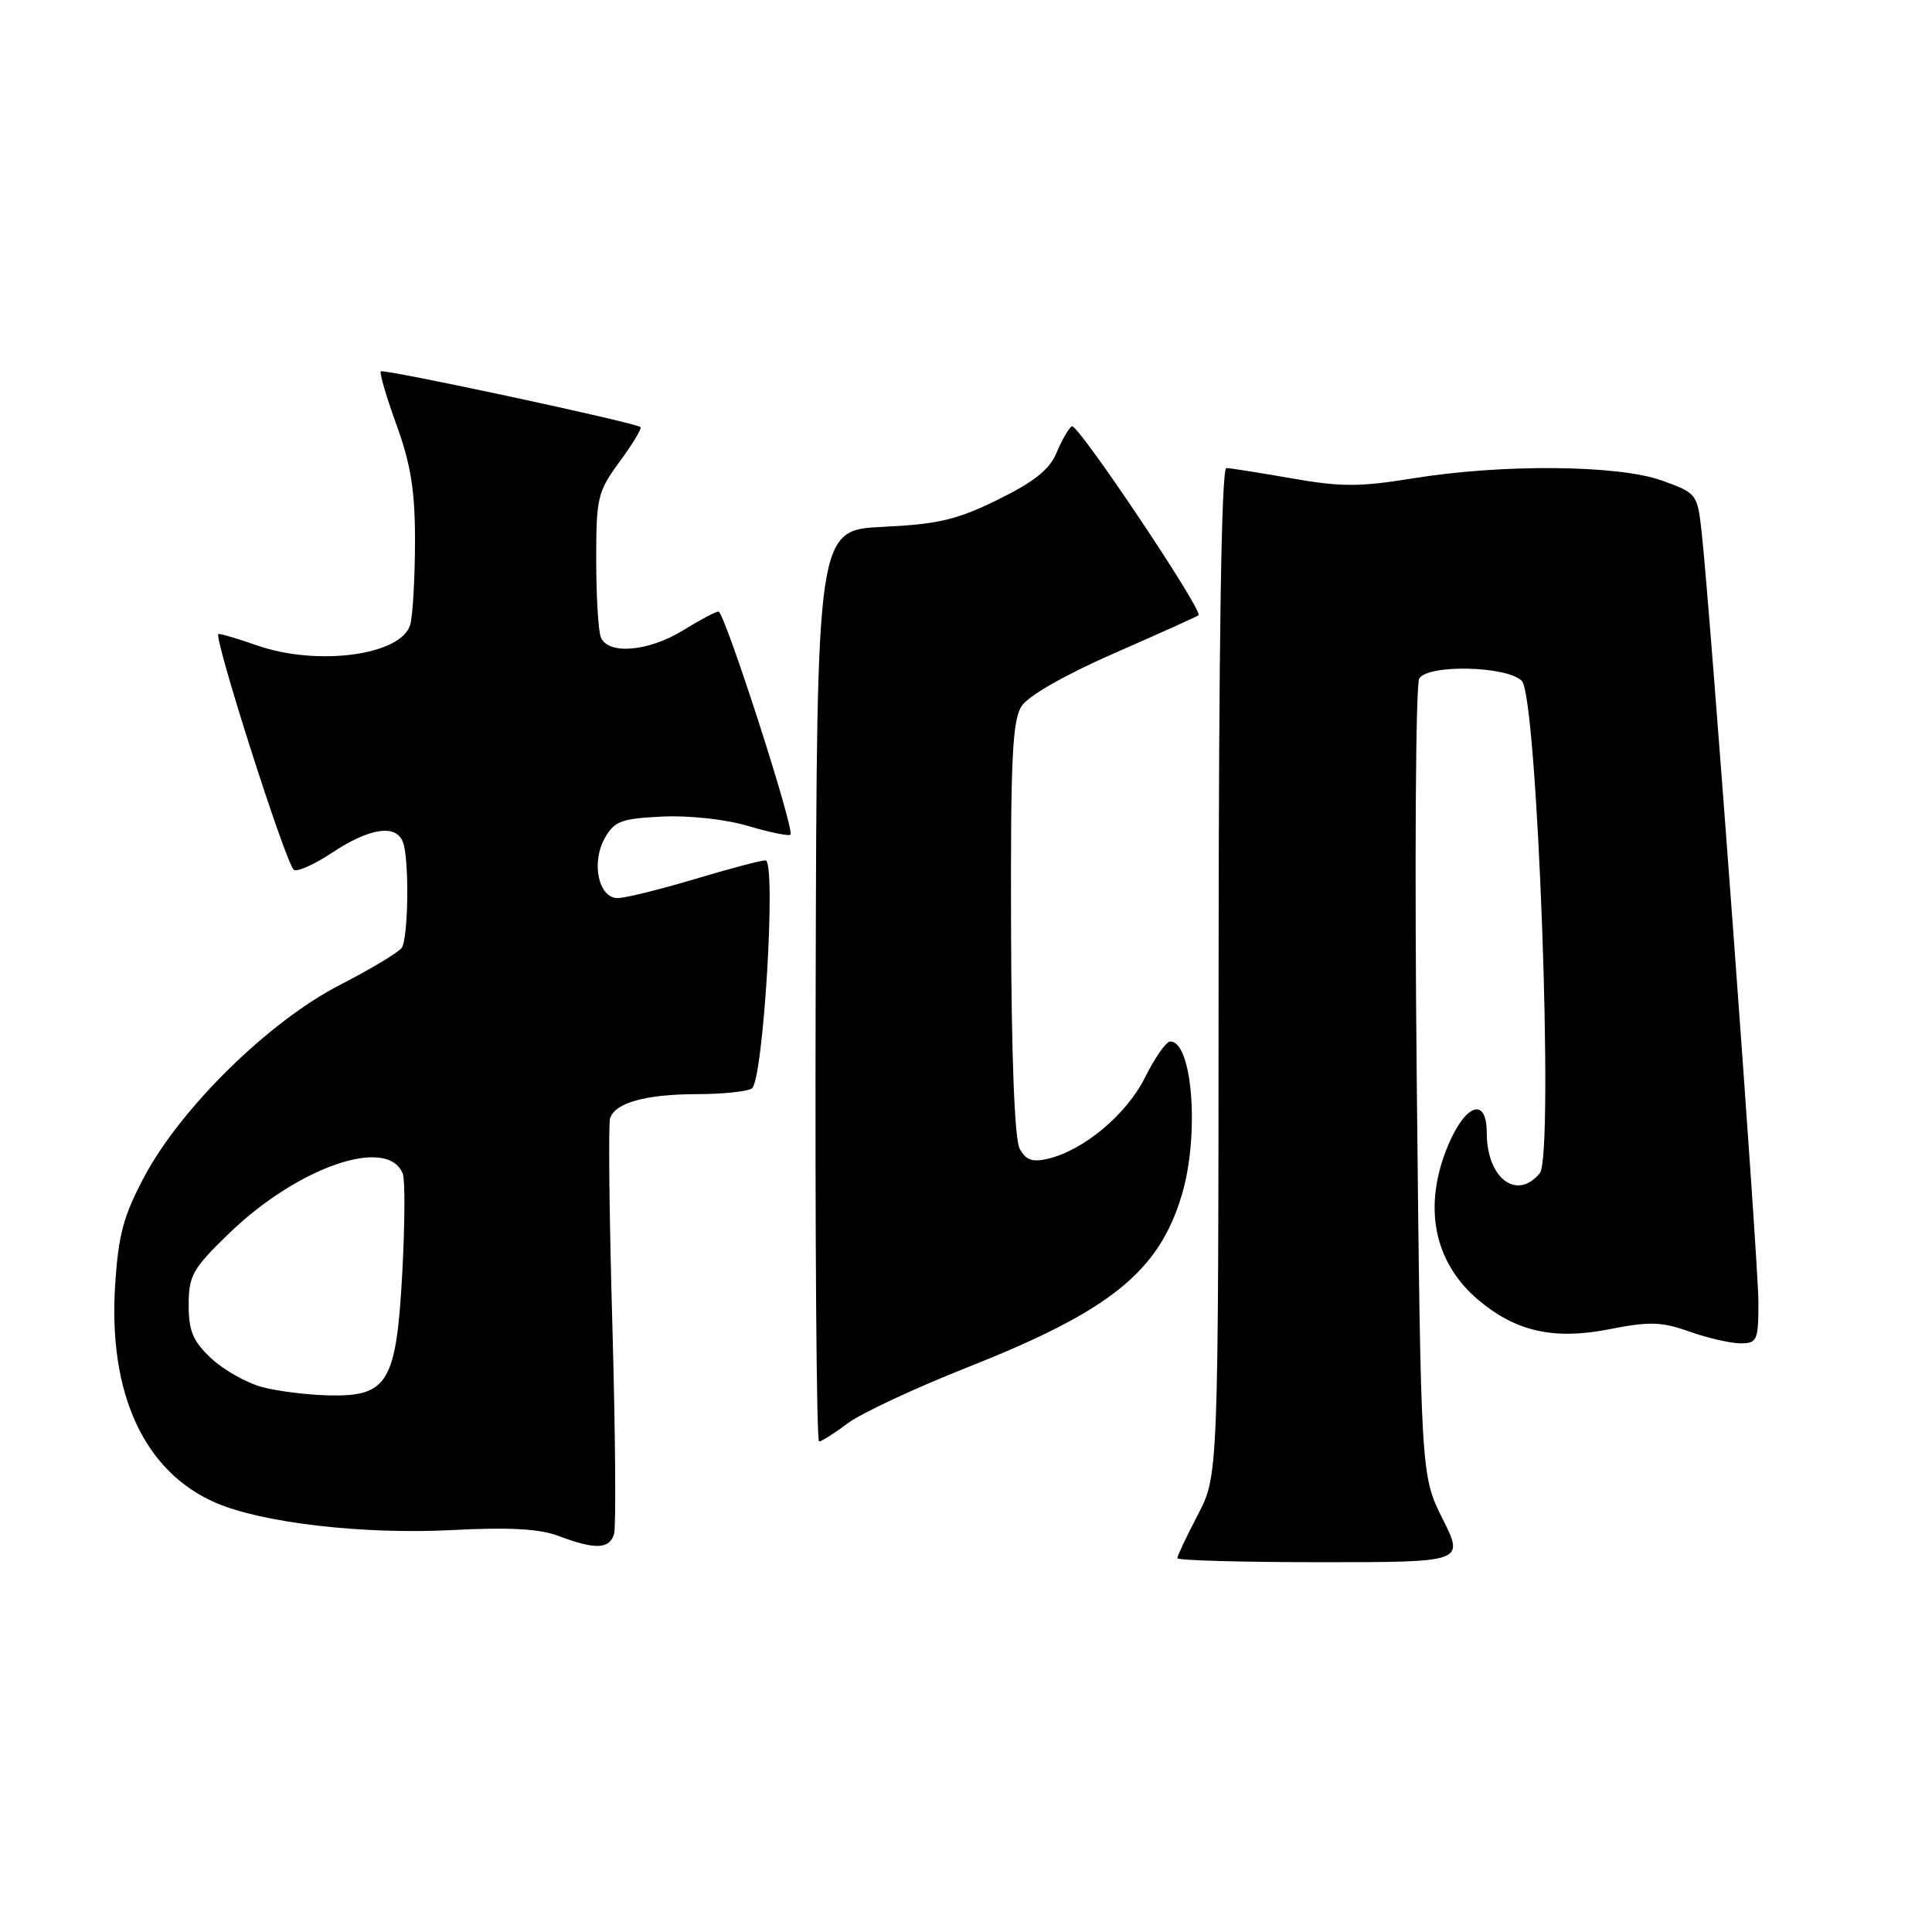 <?xml version="1.0" encoding="UTF-8" standalone="no"?>
<!DOCTYPE svg PUBLIC "-//W3C//DTD SVG 1.1//EN" "http://www.w3.org/Graphics/SVG/1.1/DTD/svg11.dtd" >
<svg xmlns="http://www.w3.org/2000/svg" xmlns:xlink="http://www.w3.org/1999/xlink" version="1.1" viewBox="0 0 256 256">
 <g >
 <path fill="currentColor"
d=" M 191.15 201.25 C 188.27 195.50 188.27 195.50 187.73 143.40 C 187.43 114.49 187.58 90.68 188.06 89.90 C 189.24 88.00 199.66 88.24 201.65 90.22 C 203.72 92.30 205.95 153.15 204.03 155.46 C 200.96 159.16 197.00 156.11 197.00 150.07 C 197.00 145.38 194.27 146.20 191.96 151.58 C 188.48 159.71 189.91 167.22 195.91 172.27 C 200.89 176.46 205.94 177.58 213.30 176.12 C 218.56 175.08 220.16 175.13 223.88 176.45 C 226.28 177.30 229.32 178.00 230.63 178.00 C 232.83 178.00 233.00 177.62 233.00 172.54 C 233.00 167.29 226.62 80.79 225.47 70.43 C 224.91 65.44 224.82 65.33 220.20 63.67 C 214.38 61.59 199.08 61.46 187.18 63.39 C 180.18 64.53 177.63 64.53 171.18 63.39 C 166.95 62.65 163.05 62.03 162.50 62.02 C 161.84 62.01 161.49 84.93 161.47 128.75 C 161.44 195.50 161.44 195.50 158.72 200.72 C 157.22 203.59 156.00 206.17 156.00 206.47 C 156.00 206.76 164.56 207.00 175.01 207.00 C 194.03 207.00 194.03 207.00 191.15 201.25 Z  M 81.37 203.25 C 81.64 202.29 81.54 189.80 81.14 175.50 C 80.73 161.20 80.60 148.90 80.84 148.17 C 81.51 146.12 85.54 145.00 92.32 144.98 C 95.72 144.98 99.00 144.64 99.62 144.23 C 101.15 143.22 102.90 114.00 101.43 114.00 C 100.84 114.00 96.59 115.12 92.00 116.50 C 87.41 117.87 82.84 119.00 81.84 119.00 C 79.31 119.00 78.31 114.33 80.13 111.07 C 81.40 108.81 82.30 108.46 87.76 108.20 C 91.31 108.03 96.16 108.56 99.14 109.45 C 102.00 110.30 104.52 110.81 104.74 110.60 C 105.35 109.99 95.99 81.00 95.20 81.03 C 94.81 81.05 92.70 82.17 90.50 83.53 C 85.90 86.36 80.52 86.80 79.61 84.42 C 79.27 83.55 79.00 78.91 79.00 74.12 C 79.00 65.92 79.19 65.14 82.12 61.15 C 83.84 58.82 85.07 56.76 84.87 56.59 C 84.18 55.99 50.83 48.84 50.46 49.21 C 50.26 49.41 51.20 52.61 52.55 56.33 C 54.45 61.58 55.00 65.03 54.99 71.80 C 54.98 76.58 54.70 81.51 54.37 82.73 C 53.28 86.82 42.06 88.34 34.00 85.50 C 31.66 84.68 29.39 84.00 28.95 84.00 C 28.16 84.00 37.67 113.84 38.90 115.22 C 39.26 115.62 41.56 114.61 44.02 112.98 C 48.98 109.69 52.47 109.17 53.39 111.58 C 54.24 113.79 54.12 124.27 53.23 125.59 C 52.83 126.19 49.12 128.41 45.00 130.53 C 35.66 135.33 24.00 146.76 19.13 155.90 C 16.34 161.15 15.68 163.61 15.25 170.41 C 14.36 184.69 19.11 194.97 28.50 199.09 C 34.67 201.79 48.09 203.35 59.94 202.74 C 67.46 202.35 71.51 202.57 74.00 203.52 C 78.86 205.36 80.78 205.29 81.37 203.25 Z  M 112.32 188.60 C 114.07 187.28 121.22 183.94 128.21 181.17 C 147.08 173.71 153.53 168.53 156.58 158.39 C 158.96 150.50 158.03 138.00 155.07 138.00 C 154.53 138.00 153.03 140.14 151.73 142.75 C 149.27 147.68 143.61 152.42 138.83 153.55 C 136.79 154.03 135.91 153.71 135.11 152.20 C 134.44 150.96 134.02 140.09 133.97 123.02 C 133.90 100.51 134.14 95.43 135.38 93.55 C 136.27 92.18 141.20 89.38 147.68 86.54 C 153.63 83.94 158.64 81.68 158.81 81.52 C 159.44 80.91 142.77 56.03 142.03 56.48 C 141.61 56.74 140.70 58.32 140.01 59.97 C 139.09 62.20 137.05 63.83 132.26 66.19 C 126.82 68.87 124.32 69.46 117.00 69.81 C 108.24 70.23 108.24 70.23 108.08 130.62 C 107.99 163.83 108.19 191.00 108.53 191.00 C 108.86 191.00 110.57 189.92 112.32 188.60 Z  M 34.75 183.80 C 32.69 183.25 29.65 181.54 28.00 180.00 C 25.57 177.73 25.00 176.38 25.00 172.91 C 25.00 169.03 25.52 168.11 30.30 163.48 C 39.48 154.59 51.44 150.48 53.38 155.55 C 53.68 156.33 53.65 162.19 53.31 168.55 C 52.52 183.17 51.41 185.05 43.68 184.90 C 40.83 184.84 36.81 184.35 34.75 183.80 Z "/>
</g>
</svg>